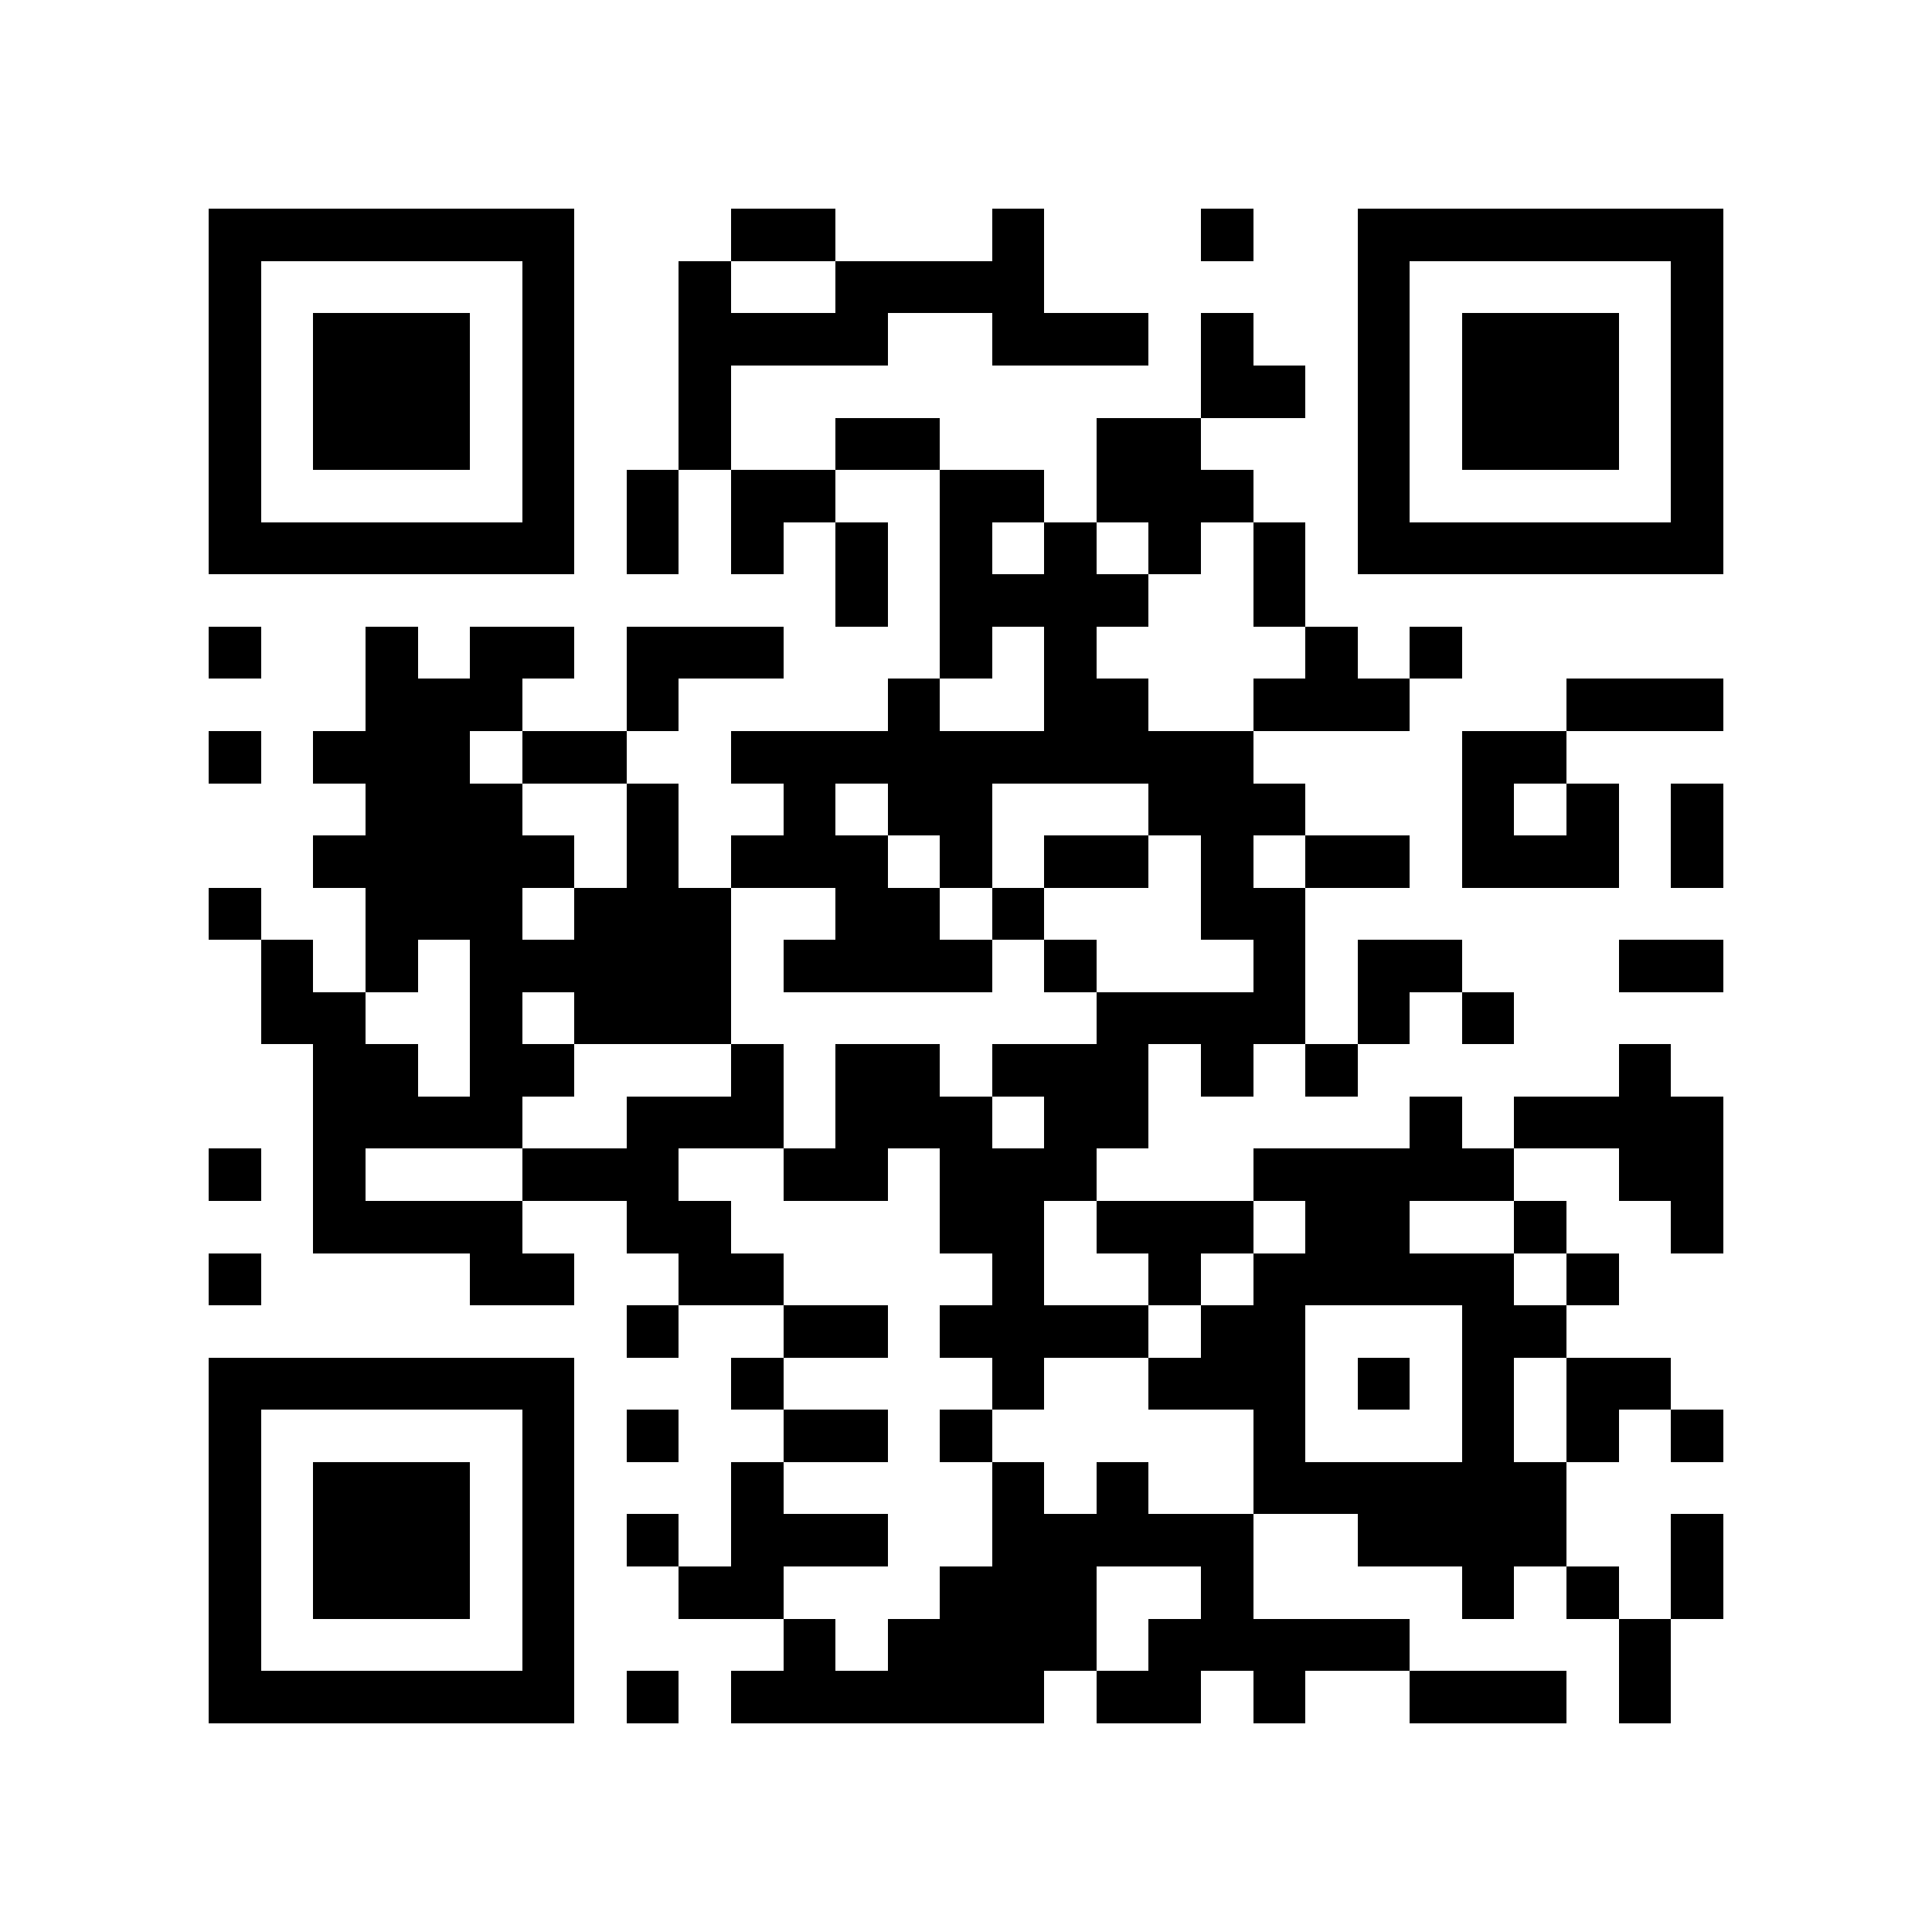 <?xml version="1.0" encoding="utf-8"?><!DOCTYPE svg PUBLIC "-//W3C//DTD SVG 1.1//EN" "http://www.w3.org/Graphics/SVG/1.1/DTD/svg11.dtd"><svg xmlns="http://www.w3.org/2000/svg" viewBox="0 0 37 37" shape-rendering="crispEdges"><path fill="#ffffff" d="M0 0h37v37H0z"/><path stroke="#000000" d="M4 4.5h7m3 0h2m3 0h1m3 0h1m2 0h7M4 5.5h1m5 0h1m2 0h1m2 0h4m6 0h1m5 0h1M4 6.5h1m1 0h3m1 0h1m2 0h4m2 0h3m1 0h1m2 0h1m1 0h3m1 0h1M4 7.5h1m1 0h3m1 0h1m2 0h1m9 0h2m1 0h1m1 0h3m1 0h1M4 8.5h1m1 0h3m1 0h1m2 0h1m2 0h2m3 0h2m3 0h1m1 0h3m1 0h1M4 9.5h1m5 0h1m1 0h1m1 0h2m2 0h2m1 0h3m2 0h1m5 0h1M4 10.5h7m1 0h1m1 0h1m1 0h1m1 0h1m1 0h1m1 0h1m1 0h1m1 0h7M16 11.5h1m1 0h4m2 0h1M4 12.5h1m2 0h1m1 0h2m1 0h3m3 0h1m1 0h1m4 0h1m1 0h1M7 13.5h3m2 0h1m4 0h1m2 0h2m2 0h3m3 0h3M4 14.5h1m1 0h3m1 0h2m2 0h10m4 0h2M7 15.5h3m2 0h1m2 0h1m1 0h2m3 0h3m3 0h1m1 0h1m1 0h1M6 16.5h5m1 0h1m1 0h3m1 0h1m1 0h2m1 0h1m1 0h2m1 0h3m1 0h1M4 17.5h1m2 0h3m1 0h3m2 0h2m1 0h1m3 0h2M5 18.5h1m1 0h1m1 0h5m1 0h4m1 0h1m3 0h1m1 0h2m3 0h2M5 19.5h2m2 0h1m1 0h3m7 0h4m1 0h1m1 0h1M6 20.5h2m1 0h2m3 0h1m1 0h2m1 0h3m1 0h1m1 0h1m5 0h1M6 21.5h4m2 0h3m1 0h3m1 0h2m5 0h1m1 0h4M4 22.5h1m1 0h1m3 0h3m2 0h2m1 0h3m3 0h5m2 0h2M6 23.5h4m2 0h2m4 0h2m1 0h3m1 0h2m2 0h1m2 0h1M4 24.5h1m4 0h2m2 0h2m4 0h1m2 0h1m1 0h5m1 0h1M12 25.5h1m2 0h2m1 0h4m1 0h2m3 0h2M4 26.5h7m3 0h1m4 0h1m2 0h3m1 0h1m1 0h1m1 0h2M4 27.5h1m5 0h1m1 0h1m2 0h2m1 0h1m5 0h1m3 0h1m1 0h1m1 0h1M4 28.5h1m1 0h3m1 0h1m3 0h1m4 0h1m1 0h1m2 0h6M4 29.5h1m1 0h3m1 0h1m1 0h1m1 0h3m2 0h5m2 0h4m2 0h1M4 30.5h1m1 0h3m1 0h1m2 0h2m3 0h3m2 0h1m4 0h1m1 0h1m1 0h1M4 31.5h1m5 0h1m4 0h1m1 0h4m1 0h5m4 0h1M4 32.5h7m1 0h1m1 0h6m1 0h2m1 0h1m2 0h3m1 0h1"/></svg>
